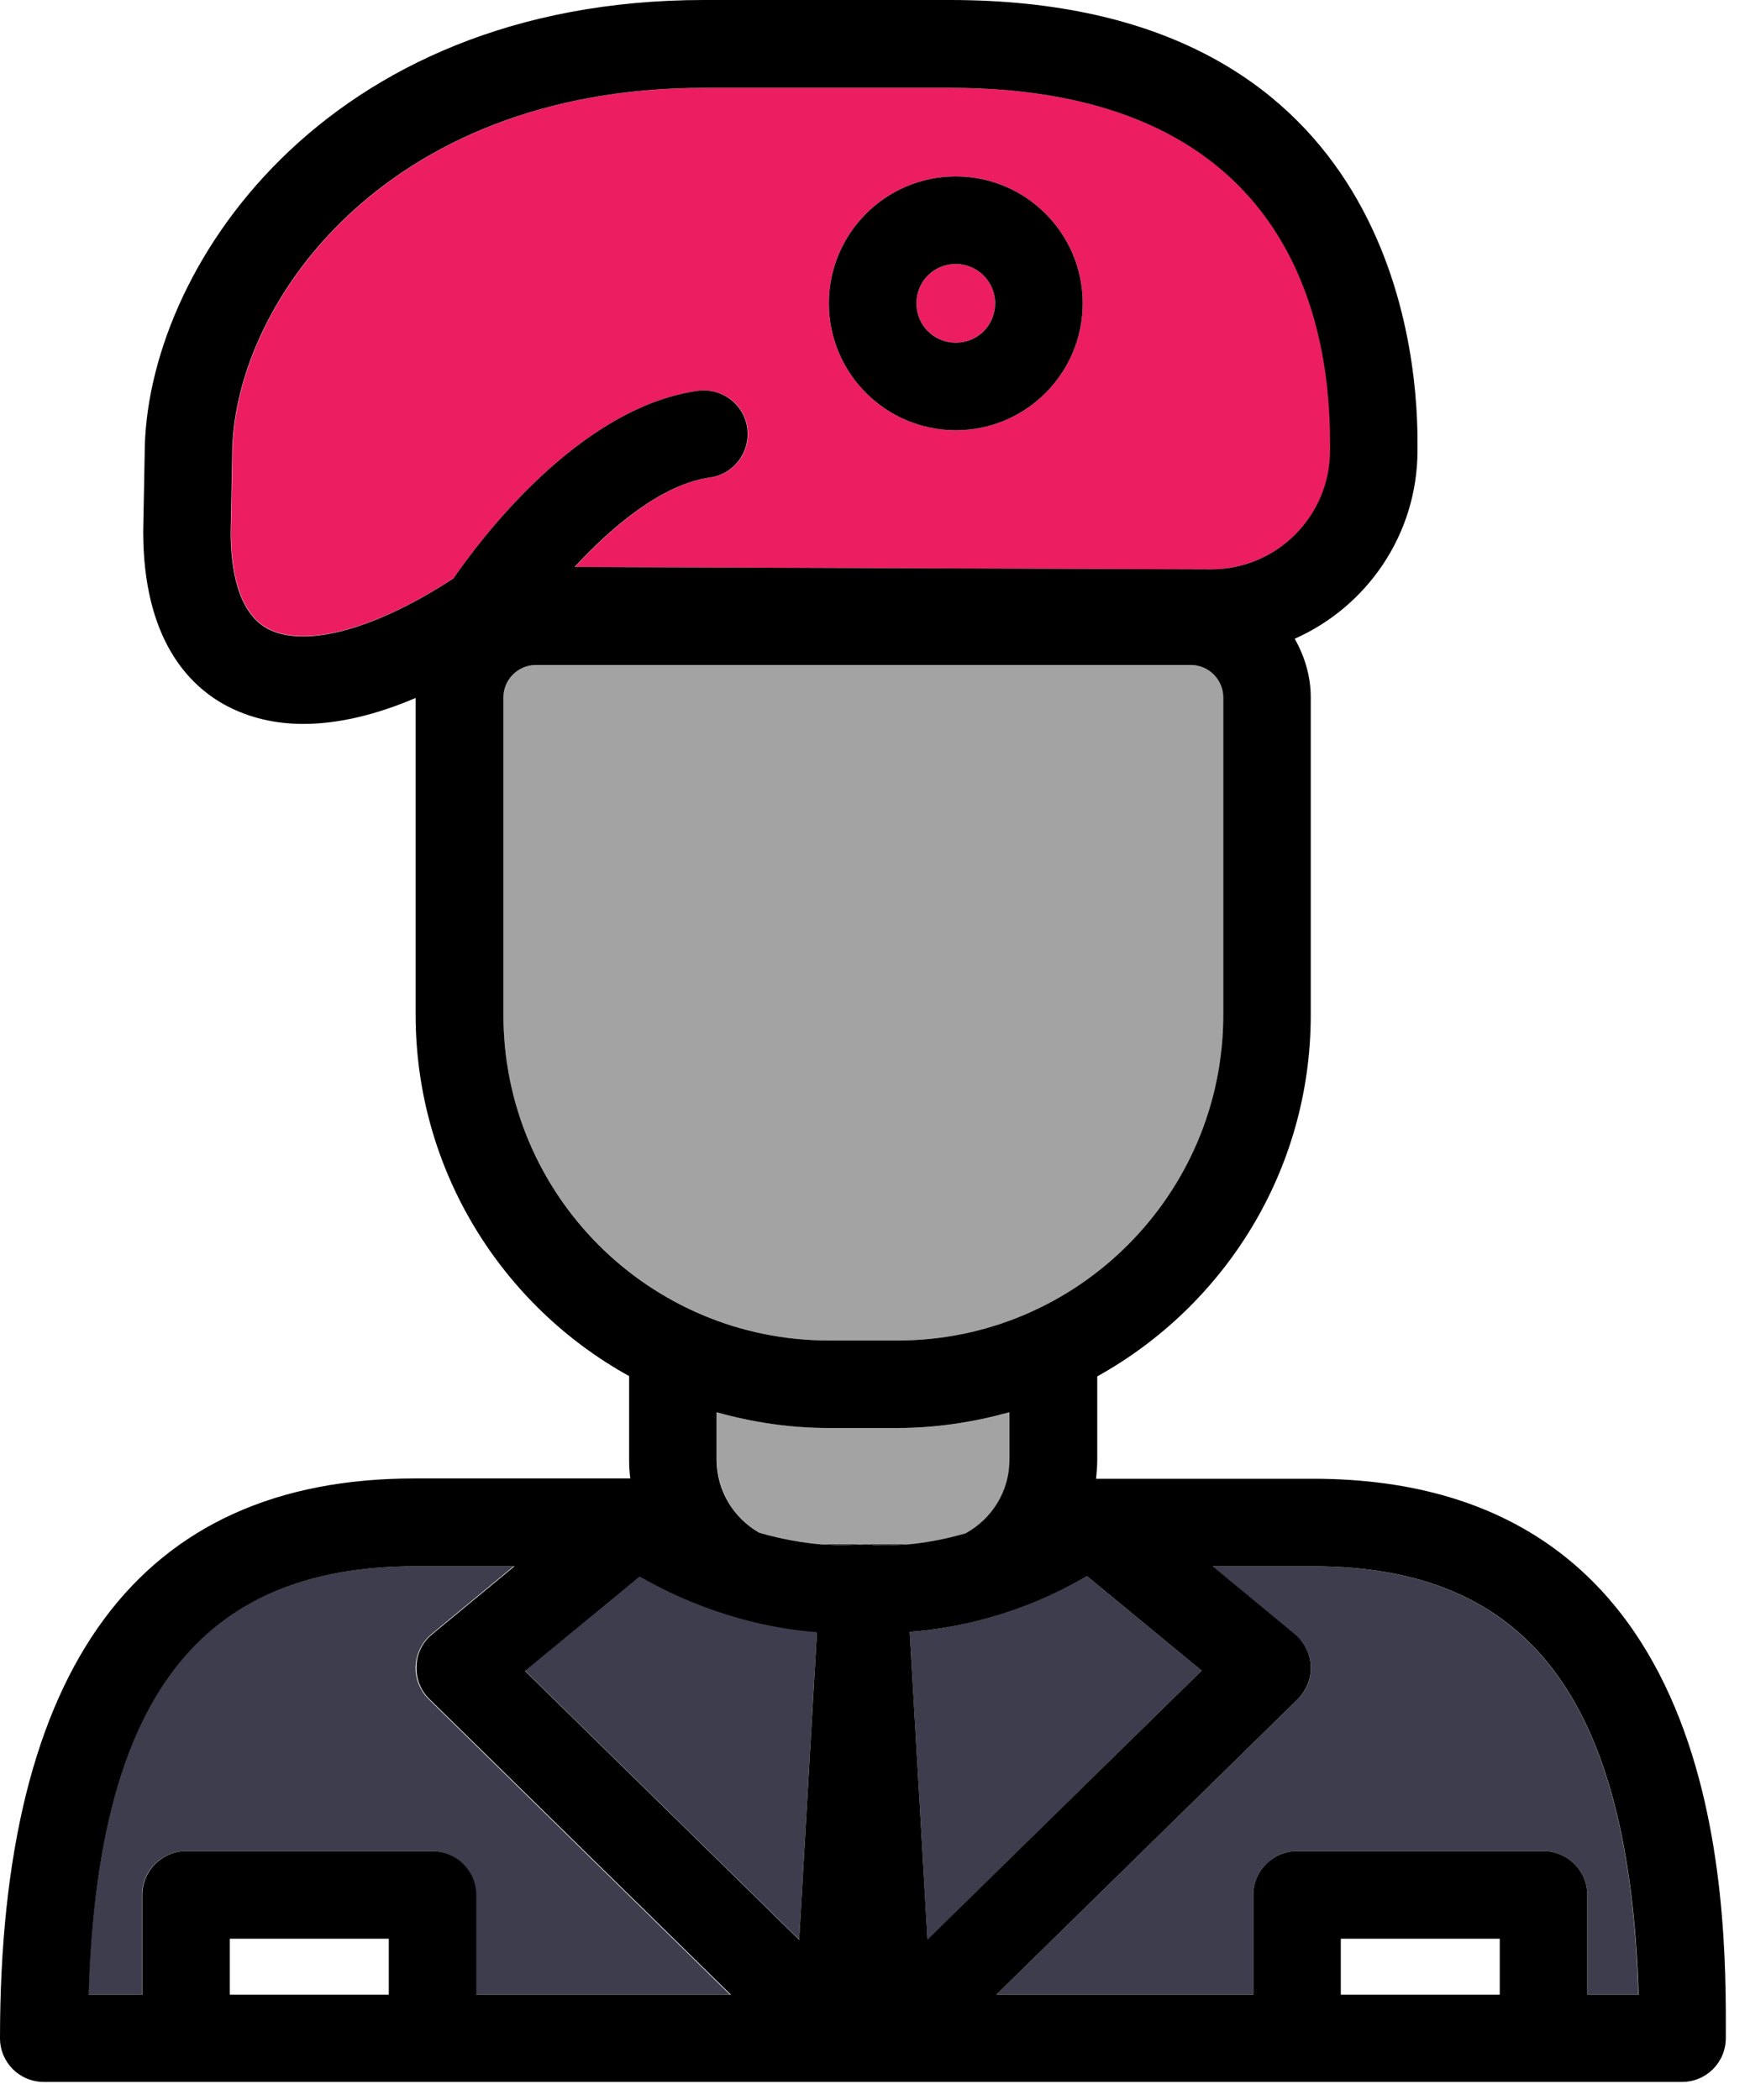 <svg width="60" height="72" viewBox="0 0 60 72" fill="none" xmlns="http://www.w3.org/2000/svg">
<path d="M3.03 68.39H4.87V64.97C4.87 64.14 5.54 63.47 6.37 63.47H14.82C15.65 63.47 16.32 64.14 16.32 64.97V68.39H25.03L14.7 58.26C14.4 57.96 14.23 57.55 14.25 57.12C14.27 56.7 14.47 56.3 14.79 56.03L17.61 53.7H14.2C6.82 53.7 3.34 58.25 3.03 68.39Z" fill="#3D3D4D"/>
<path d="M44.94 57.12C44.96 57.55 44.8 57.96 44.49 58.26L34.16 68.39H42.97V64.97C42.97 64.14 43.64 63.47 44.47 63.47H52.92C53.75 63.47 54.42 64.14 54.42 64.97V68.39H56.17C55.87 58.25 52.39 53.7 45.01 53.7H41.57L44.39 56.03C44.72 56.3 44.92 56.7 44.94 57.12Z" fill="#3D3D4D"/>
<path d="M34.62 50.05V48.42C33.4 48.76 32.12 48.96 30.78 48.96H28.42C27.09 48.96 25.81 48.76 24.58 48.42V50.05C24.58 51.12 25.17 52.05 26.04 52.55C26.86 52.79 27.58 52.9 28.15 52.95H31.15C31.69 52.9 32.36 52.79 33.12 52.57C34.01 52.08 34.62 51.14 34.62 50.05Z" fill="#A3A3A3"/>
<path d="M29.4 52.96C29.41 52.96 29.42 52.96 29.43 52.96C29.48 52.95 29.54 52.96 29.59 52.96C29.65 52.96 29.71 52.96 29.77 52.96C29.78 52.96 29.79 52.96 29.8 52.96C29.85 52.97 30.35 53.02 31.15 52.95H28.15C28.92 53.01 29.39 52.96 29.4 52.96Z" fill="black"/>
<path d="M30.78 45.96C36.93 45.96 41.94 40.95 41.94 34.8V23.91C41.94 23.3 41.44 22.8 40.83 22.8H18.37C17.76 22.8 17.26 23.3 17.26 23.91V34.8C17.26 40.95 22.27 45.96 28.42 45.96H30.78V45.96Z" fill="#A3A3A3"/>
<path d="M18 57.28L27.4 66.5L28.01 55.94C26.54 55.83 24.32 55.41 21.93 54.03L18 57.28Z" fill="#3D3D4D"/>
<path d="M41.2 57.28L37.27 54.04C34.88 55.41 32.66 55.84 31.19 55.95L31.8 66.51L41.2 57.28Z" fill="#3D3D4D"/>
<path d="M23.94 13.4C24.76 13.29 25.52 13.86 25.63 14.68C25.74 15.5 25.17 16.26 24.35 16.37C22.72 16.6 21 18.04 19.71 19.44L41.54 19.52C43.78 19.52 45.61 17.69 45.61 15.45V15.14C45.61 10.61 43.92 3.01 32.58 3.01H24.15C13.11 3.01 7.97 10.53 7.97 15.61L7.92 18.25C7.92 19.43 8.14 21 9.19 21.55C10.47 22.23 12.9 21.56 15.56 19.82C16.43 18.55 19.84 13.96 23.94 13.4ZM32.77 6.05C35.17 6.05 37.12 8 37.12 10.4C37.12 12.8 35.17 14.75 32.77 14.75C30.37 14.75 28.42 12.8 28.42 10.4C28.42 8 30.37 6.05 32.77 6.05Z" fill="#EC1E61"/>
<path d="M32.77 11.75C33.516 11.75 34.12 11.146 34.12 10.4C34.12 9.654 33.516 9.05 32.77 9.05C32.024 9.05 31.42 9.654 31.42 10.4C31.42 11.146 32.024 11.75 32.77 11.75Z" fill="#EC1E61"/>
<path d="M45.01 50.7H37.58C37.6 50.49 37.62 50.27 37.62 50.05V47.19C41.98 44.77 44.94 40.13 44.94 34.8V23.91C44.94 23.18 44.73 22.5 44.39 21.9C46.87 20.8 48.6 18.32 48.6 15.44V15.13C48.6 11.58 47.44 0 32.57 0H24.14C11.06 0 4.96 9.31 4.96 15.58L4.91 18.22C4.91 21.91 6.47 23.51 7.77 24.2C8.55 24.61 9.43 24.82 10.4 24.82C11.57 24.82 12.87 24.52 14.25 23.93V34.79C14.25 40.12 17.21 44.77 21.57 47.18V50.04C21.57 50.26 21.58 50.47 21.61 50.69H14.21C4.78 50.69 0 57.15 0 69.88C0 70.71 0.67 71.38 1.5 71.38H6.36H14.81H28.7H30.47H44.45H52.9H57.67C58.5 71.38 59.17 70.71 59.17 69.88C59.19 65.15 59.19 50.7 45.01 50.7ZM9.18 21.56C8.13 21 7.91 19.44 7.91 18.26L7.96 15.61C7.96 10.53 13.1 3.01 24.14 3.01H32.57C43.91 3.01 45.6 10.61 45.6 15.14V15.45C45.6 17.69 43.78 19.52 41.53 19.52L19.7 19.44C20.99 18.04 22.71 16.6 24.34 16.37C25.16 16.26 25.73 15.5 25.62 14.68C25.51 13.86 24.75 13.29 23.93 13.4C19.83 13.97 16.43 18.55 15.55 19.83C12.89 21.57 10.47 22.24 9.18 21.56ZM17.26 34.8V23.91C17.26 23.3 17.76 22.8 18.37 22.8H40.83C41.44 22.8 41.94 23.3 41.94 23.91V34.8C41.94 40.95 36.93 45.96 30.78 45.96H28.42C22.26 45.96 17.26 40.96 17.26 34.8ZM13.33 68.39H7.88V66.47H13.33V68.39ZM16.33 68.39V64.97C16.33 64.14 15.66 63.47 14.83 63.47H6.38C5.55 63.47 4.88 64.14 4.88 64.97V68.39H3.04C3.34 58.25 6.83 53.7 14.23 53.7H17.64L14.82 56.03C14.49 56.3 14.29 56.7 14.28 57.12C14.26 57.55 14.42 57.96 14.73 58.26L25.06 68.39H16.33ZM27.4 66.51L18 57.29L21.93 54.05C24.32 55.42 26.54 55.85 28.01 55.96L27.4 66.51ZM29.79 52.96C29.78 52.96 29.77 52.96 29.76 52.96C29.7 52.95 29.64 52.96 29.58 52.96C29.53 52.96 29.47 52.96 29.42 52.96C29.41 52.96 29.4 52.96 29.39 52.96C29.38 52.96 28.91 53.01 28.14 52.95C27.58 52.9 26.85 52.79 26.03 52.55C25.16 52.05 24.57 51.12 24.57 50.05V48.42C25.79 48.76 27.07 48.96 28.41 48.96H30.77C32.1 48.96 33.38 48.76 34.61 48.42V50.05C34.61 51.14 34 52.08 33.11 52.57C32.35 52.79 31.68 52.9 31.14 52.95C30.35 53.02 29.84 52.97 29.79 52.96ZM31.19 55.95C32.66 55.84 34.89 55.42 37.27 54.04L41.2 57.28L31.8 66.5L31.19 55.95ZM51.42 68.39H45.97V66.47H51.42V68.39ZM54.42 68.39V64.97C54.42 64.14 53.75 63.47 52.92 63.47H44.47C43.64 63.47 42.97 64.14 42.97 64.97V68.39H34.16L44.49 58.26C44.79 57.96 44.96 57.55 44.94 57.12C44.92 56.7 44.72 56.3 44.4 56.03L41.58 53.7H45.02C52.4 53.7 55.87 58.25 56.18 68.39H54.42Z" fill="black"/>
<path d="M32.77 14.75C35.17 14.75 37.12 12.8 37.12 10.4C37.12 8 35.17 6.05 32.77 6.05C30.37 6.05 28.42 8 28.42 10.4C28.42 12.8 30.37 14.75 32.77 14.75ZM32.77 9.05C33.51 9.05 34.12 9.65 34.12 10.4C34.12 11.15 33.52 11.75 32.77 11.75C32.02 11.75 31.42 11.15 31.42 10.4C31.42 9.65 32.02 9.05 32.77 9.05Z" fill="black"/>
</svg>
